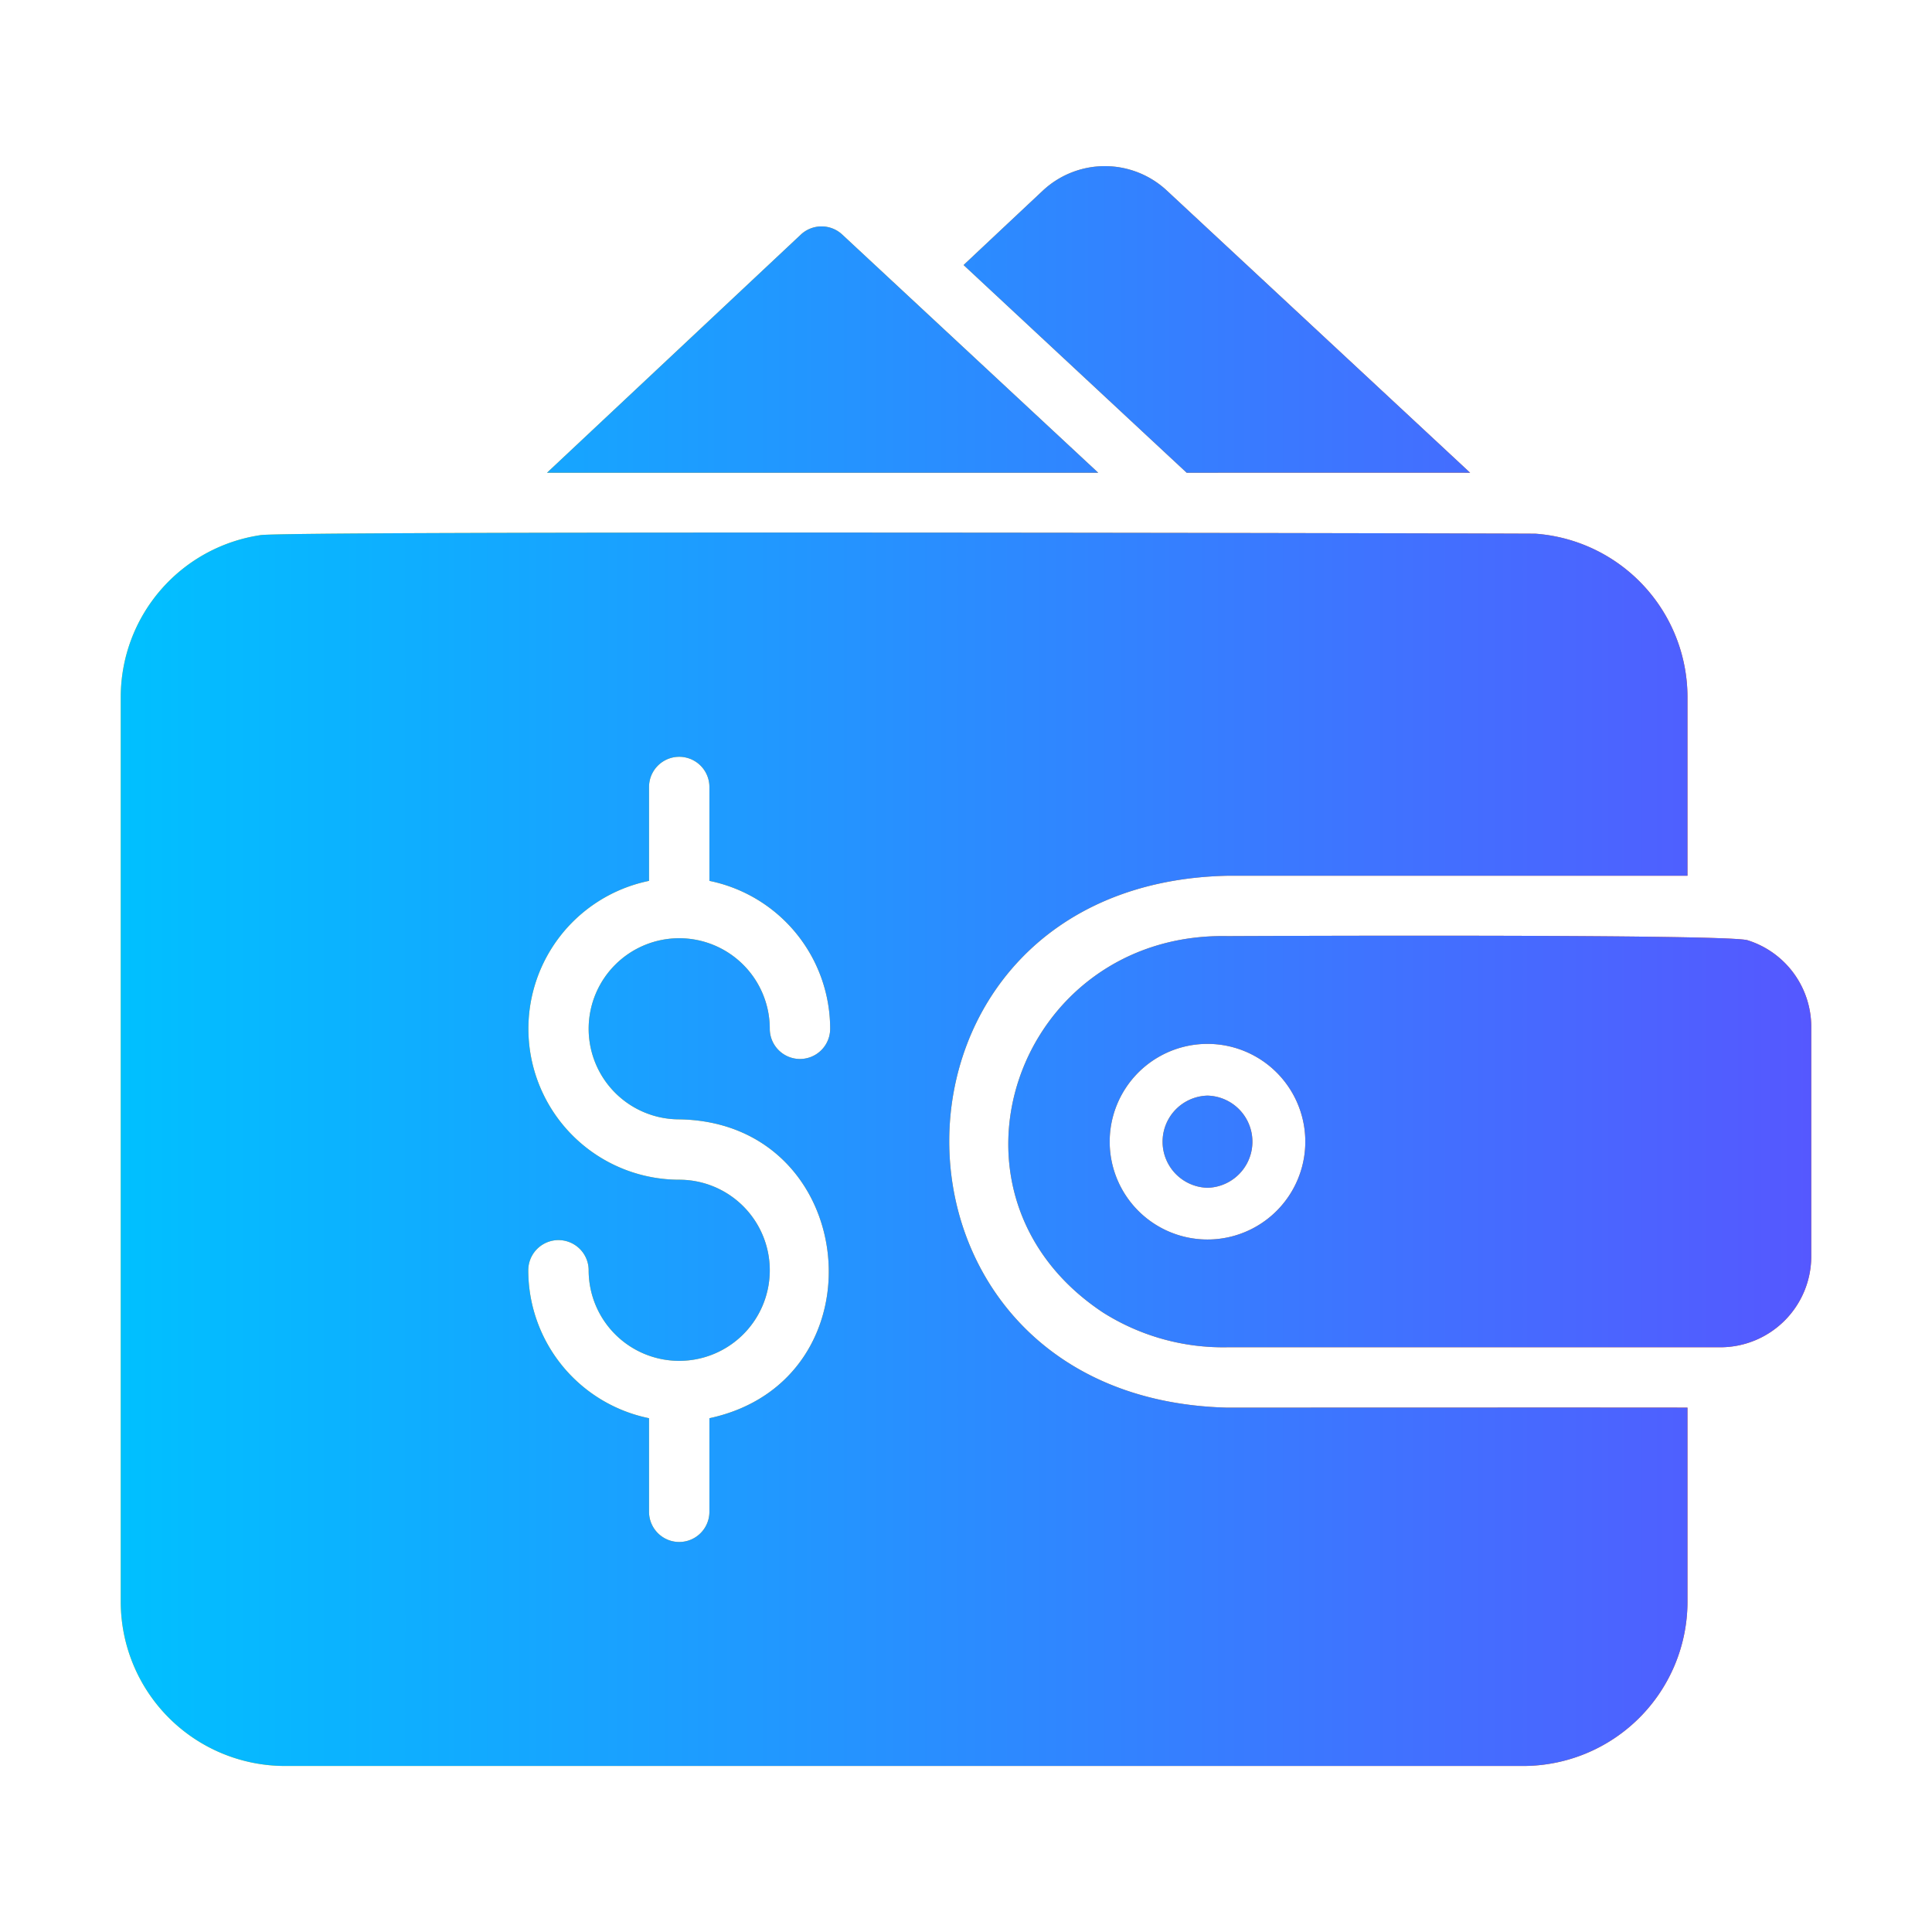 <svg height="512" viewBox="0 0 64 64" width="512" xmlns="http://www.w3.org/2000/svg" xmlns:xlink="http://www.w3.org/1999/xlink"><linearGradient id="linear-gradient" gradientUnits="userSpaceOnUse" x1="4" x2="60" y1="32.002" y2="32.002"><stop offset="0" stop-color="#ffde00"/><stop offset="1" stop-color="#fd5900"/></linearGradient><linearGradient id="linear-gradient-2" gradientUnits="userSpaceOnUse" x1="4" x2="60" y1="32.002" y2="32.002"><stop offset="0" stop-color="#00c0ff"/><stop offset="1" stop-color="#5558ff"/></linearGradient><g id="flat_gradient" data-name="flat gradient"><path d="m40.65 46.63c-12.277-.311-12.275-17.361.02-17.62 2.887 0 12.491-0 15.23 0v-5.92a5.434 5.434 0 0 0 -5.03-5.41c-.161-.01-41.848-.105-42.26.05a5.426 5.426 0 0 0 -4.61 5.36v29.97a5.444 5.444 0 0 0 5.43 5.44h41.03a5.446 5.446 0 0 0 5.44-5.44v-6.43c-1.004-.007-15.25 0-15.25 0zm-18.15-9.55c6.004.094 6.806 8.654 1 9.9l0 3.1a1 1 0 0 1 -2-0v-3.1a5 5 0 0 1 -4-4.9 1 1 0 0 1 2 0 3 3 0 1 0 3-3 5.001 5.001 0 0 1 -1-9.9v-3.11a1 1 0 0 1 2 0v3.11a5 5 0 0 1 4 4.9 1 1 0 0 1 -2 0 3 3 0 1 0 -3 3zm35.4-5.93c-.515-.211-15.869-.146-17.23-.14-6.974-.144-10.059 8.542-4.13 12.47a7.439 7.439 0 0 0 4.11 1.15h16.35a3.014 3.014 0 0 0 3-3v-7.62a3.008 3.008 0 0 0 -2.1-2.86zm-21.14 6.67a3.24 3.24 0 0 1 6.48 0 3.24 3.24 0 0 1 -6.48-0zm-18.64-22.16 8.41-7.89a1.004 1.004 0 0 1 1.37 0l8.48 7.89zm13.8-6.88c.31-.294 2.37-2.227 2.63-2.47a3.009 3.009 0 0 1 4.1 0l10.05 9.35c-1.207-.004-9.39 0-9.39 0-1.054-.98-6.459-6.013-7.39-6.88zm8.08 30.567a1.527 1.527 0 0 1 -0-3.053 1.527 1.527 0 0 1 0 3.053z" fill="url(#linear-gradient)"/></g><g id="flat_gradient_copy" data-name="flat gradient copy"><path d="m40.65 46.63c-12.277-.311-12.275-17.361.02-17.62 2.887 0 12.491-0 15.23 0v-5.92a5.434 5.434 0 0 0 -5.03-5.41c-.161-.01-41.848-.105-42.26.05a5.426 5.426 0 0 0 -4.61 5.36v29.97a5.444 5.444 0 0 0 5.43 5.44h41.03a5.446 5.446 0 0 0 5.44-5.44v-6.43c-1.004-.007-15.25 0-15.25 0zm-18.15-9.55c6.004.094 6.806 8.654 1 9.9l0 3.1a1 1 0 0 1 -2-0v-3.1a5 5 0 0 1 -4-4.9 1 1 0 0 1 2 0 3 3 0 1 0 3-3 5.001 5.001 0 0 1 -1-9.9v-3.11a1 1 0 0 1 2 0v3.11a5 5 0 0 1 4 4.9 1 1 0 0 1 -2 0 3 3 0 1 0 -3 3zm35.4-5.93c-.515-.211-15.869-.146-17.23-.14-6.974-.144-10.059 8.542-4.13 12.47a7.439 7.439 0 0 0 4.11 1.15h16.35a3.014 3.014 0 0 0 3-3v-7.62a3.008 3.008 0 0 0 -2.1-2.86zm-21.14 6.67a3.24 3.24 0 0 1 6.48 0 3.24 3.24 0 0 1 -6.48-0zm-18.64-22.16 8.41-7.89a1.004 1.004 0 0 1 1.37 0l8.48 7.89zm13.8-6.88c.31-.294 2.37-2.227 2.63-2.47a3.009 3.009 0 0 1 4.1 0l10.05 9.35c-1.207-.004-9.39 0-9.39 0-1.054-.98-6.459-6.013-7.39-6.88zm8.08 30.567a1.527 1.527 0 0 1 -0-3.053 1.527 1.527 0 0 1 0 3.053z" fill="url(#linear-gradient-2)"/></g></svg>